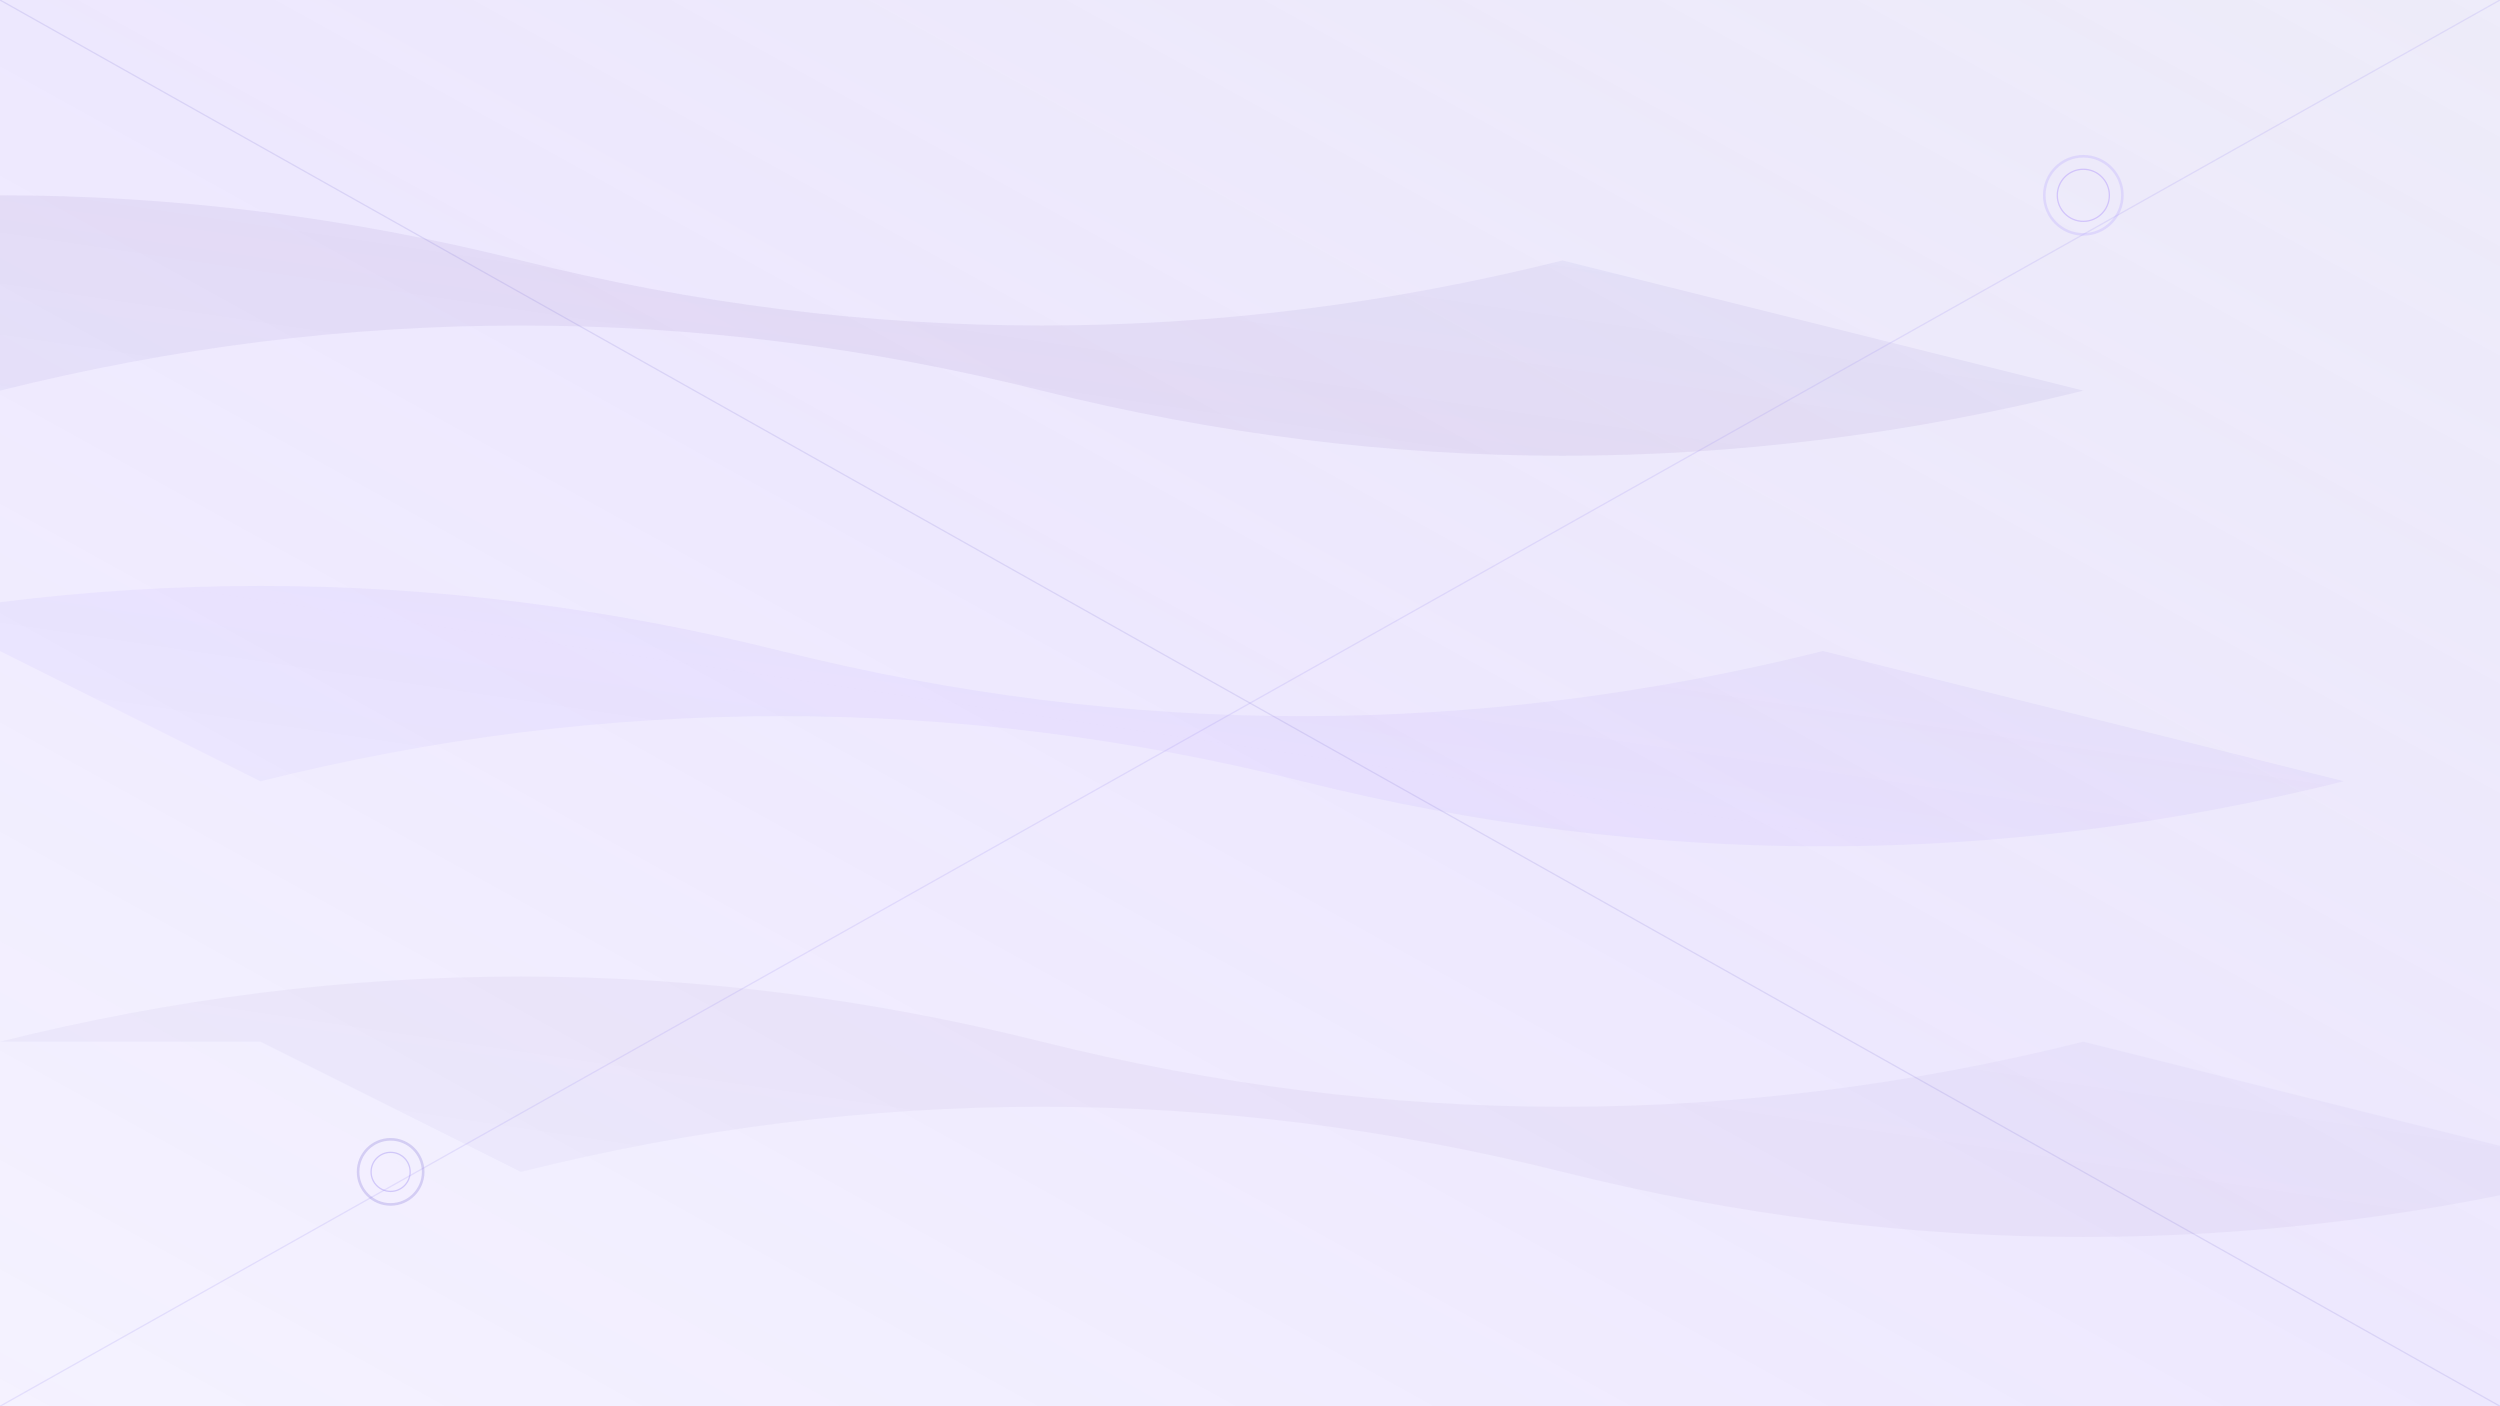 <svg width="1920" height="1080" viewBox="0 0 1920 1080" xmlns="http://www.w3.org/2000/svg">
  <defs>
    <linearGradient id="grad1" x1="0%" y1="100%" x2="100%" y2="0%">
      <stop offset="0%" style="stop-color:#b8a9ff;stop-opacity:0.15" />
      <stop offset="50%" style="stop-color:#a78bfa;stop-opacity:0.2" />
      <stop offset="100%" style="stop-color:#8b7ed8;stop-opacity:0.15" />
    </linearGradient>
    <linearGradient id="grad2" x1="100%" y1="0%" x2="0%" y2="100%">
      <stop offset="0%" style="stop-color:#667eea;stop-opacity:0.1" />
      <stop offset="50%" style="stop-color:#764ba2;stop-opacity:0.15" />
      <stop offset="100%" style="stop-color:#667eea;stop-opacity:0.1" />
    </linearGradient>
  </defs>
  
  <!-- 背景渐变 -->
  <rect width="1920" height="1080" fill="url(#grad1)"/>
  
  <!-- 交叉绸带1 -->
  <path d="M-400 200 Q0 100 400 200 T1200 200 L1600 300 Q1200 400 800 300 T0 300 L-200 200 Z" 
        fill="url(#grad2)" opacity="0.6"/>
  
  <!-- 交叉绸带2 -->
  <path d="M-200 500 Q200 400 600 500 T1400 500 L1800 600 Q1400 700 1000 600 T200 600 L0 500 Z" 
        fill="url(#grad1)" opacity="0.5"/>
  
  <!-- 交叉绸带3 -->
  <path d="M0 800 Q400 700 800 800 T1600 800 L2000 900 Q1600 1000 1200 900 T400 900 L200 800 Z" 
        fill="url(#grad2)" opacity="0.4"/>
  
  <!-- 对角线装饰 -->
  <line x1="0" y1="0" x2="1920" y2="1080" stroke="#8b7ed8" stroke-width="1" opacity="0.2"/>
  <line x1="1920" y1="0" x2="0" y2="1080" stroke="#9d8df1" stroke-width="1" opacity="0.2"/>
  
  <!-- 装饰性圆环 -->
  <circle cx="1600" cy="150" r="30" fill="none" stroke="#b8a9ff" stroke-width="2" opacity="0.3"/>
  <circle cx="1600" cy="150" r="20" fill="none" stroke="#a78bfa" stroke-width="1" opacity="0.4"/>
  
  <circle cx="300" cy="900" r="25" fill="none" stroke="#8b7ed8" stroke-width="2" opacity="0.3"/>
  <circle cx="300" cy="900" r="15" fill="none" stroke="#9d8df1" stroke-width="1" opacity="0.4"/>
</svg> 